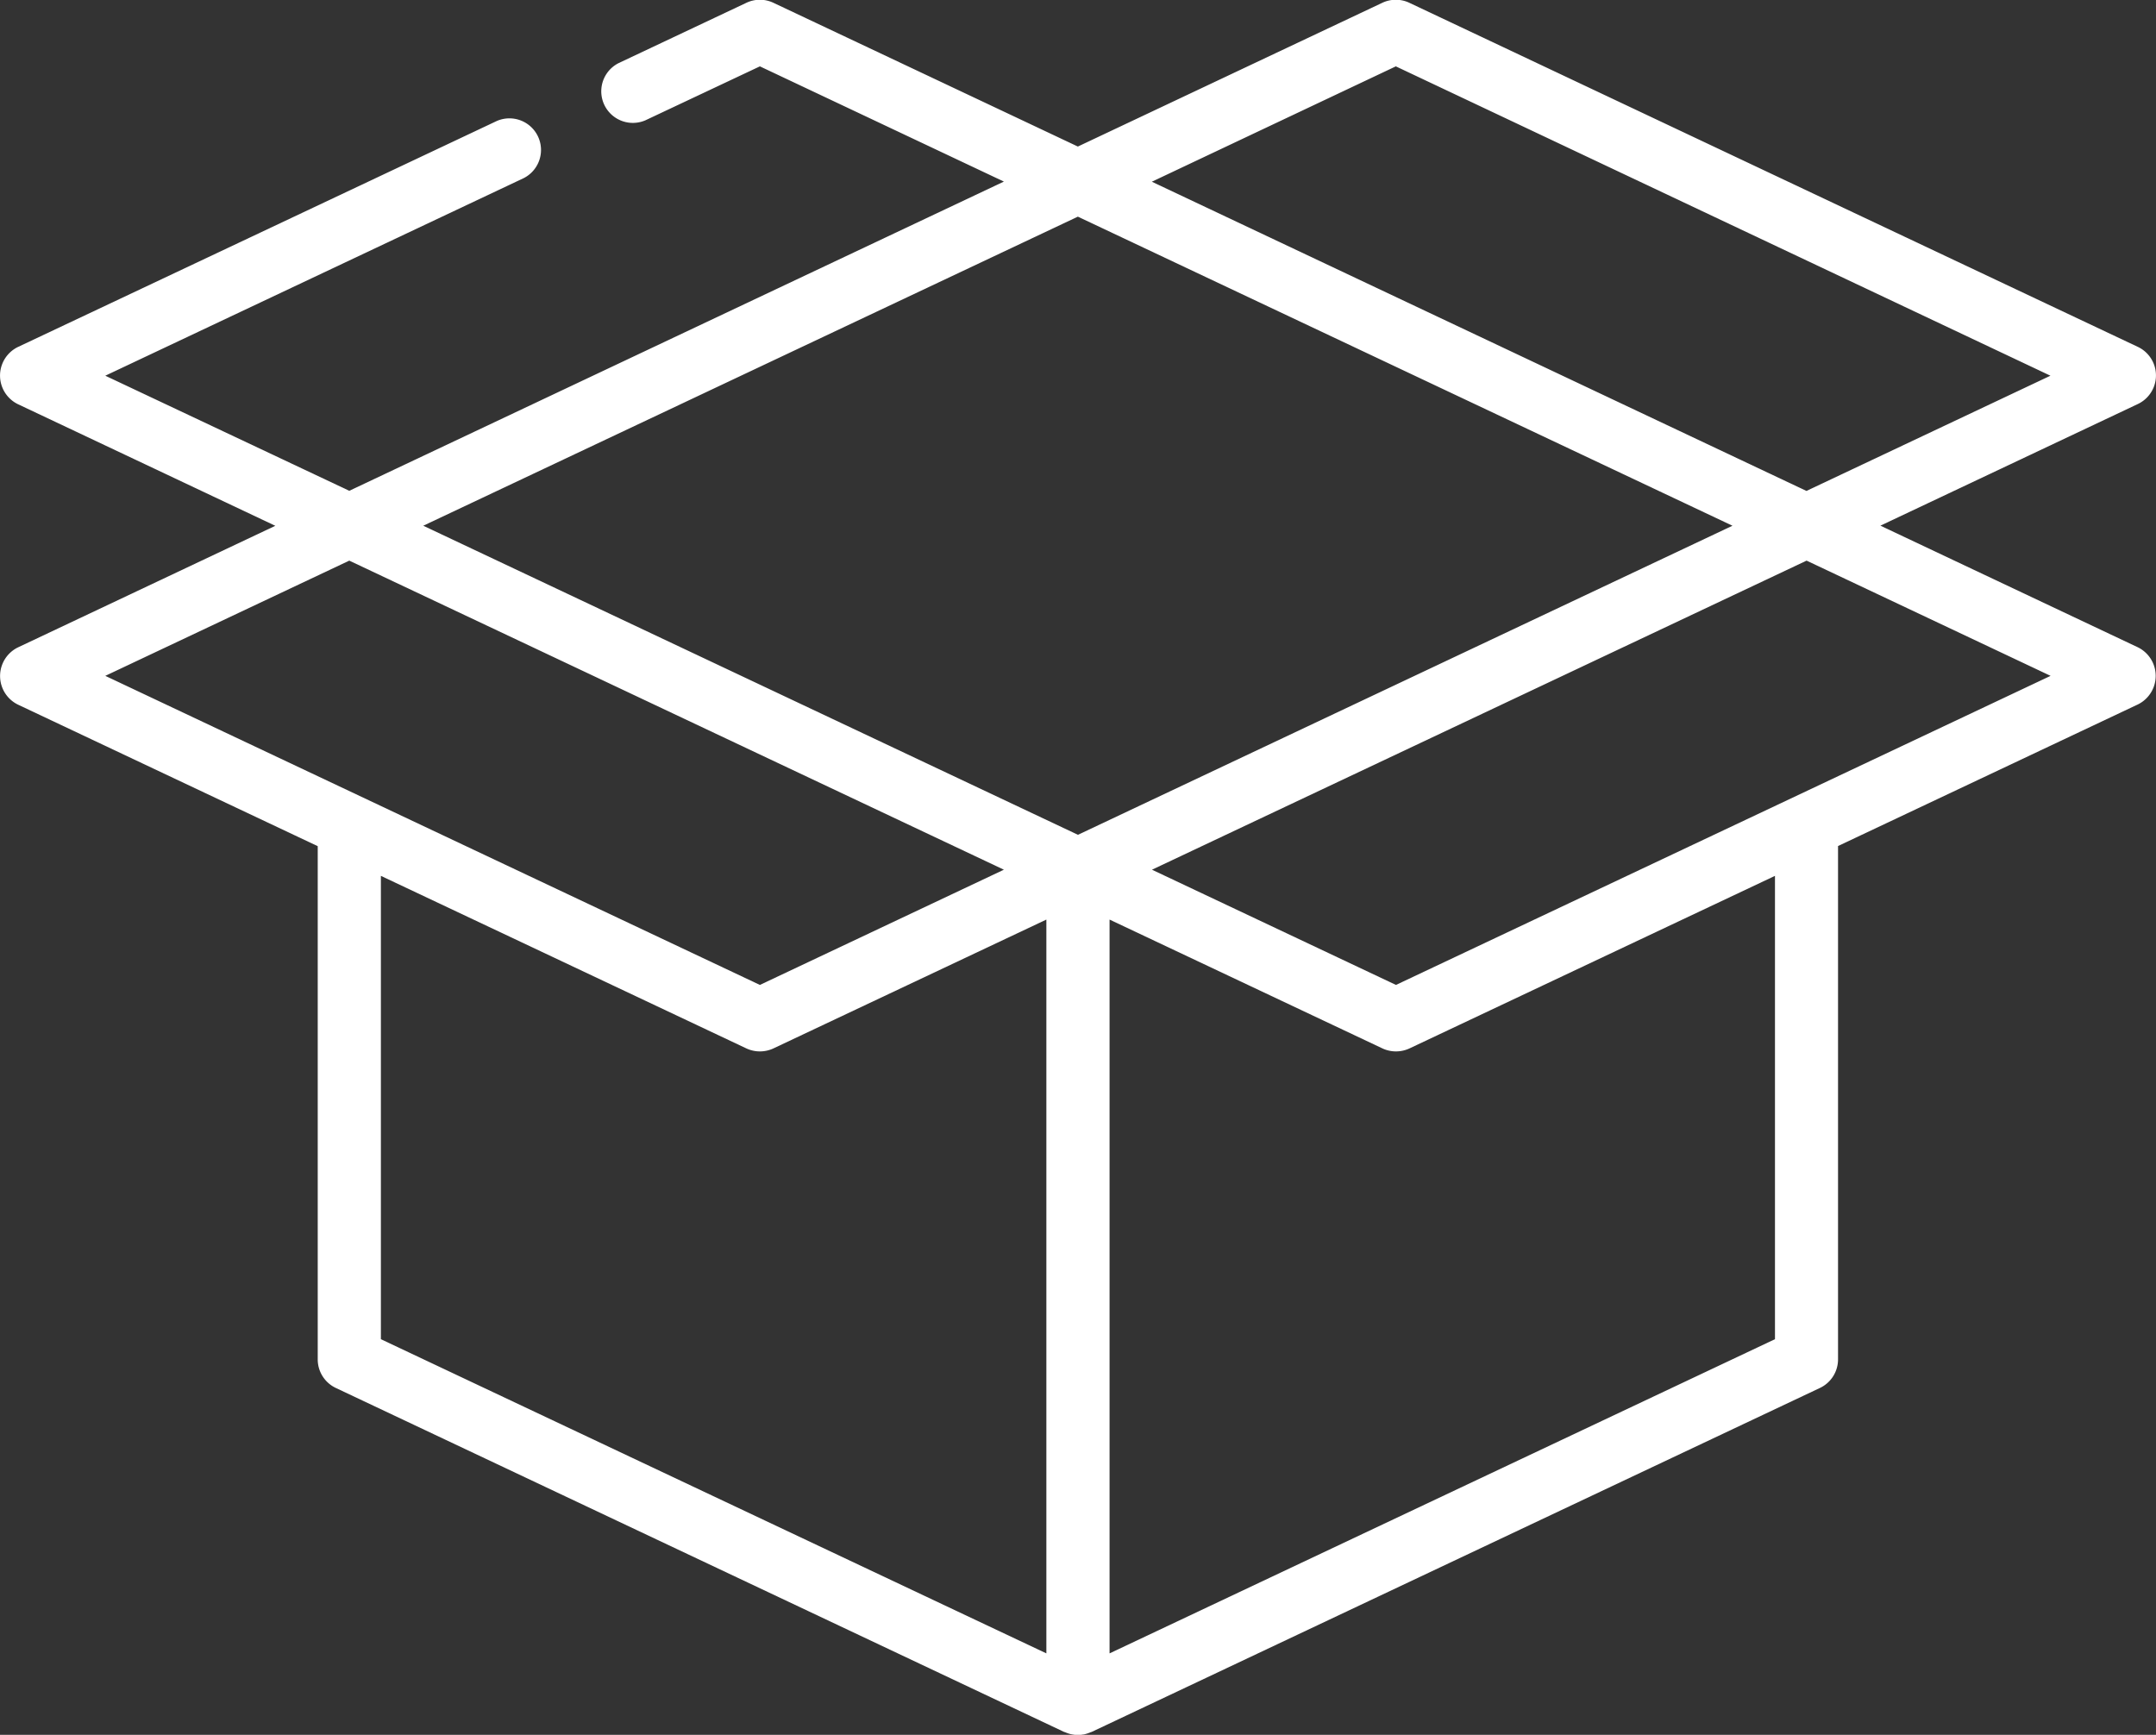 <svg xmlns="http://www.w3.org/2000/svg" width="62.022" height="49.911" viewBox="0 0 62.022 49.911"><rect x="0" y="0" width="62.022" height="49.911" fill="#333333" stroke="none"/><defs><style>.a{fill:#fff;}</style></defs><path class="a" d="M61.5,68.614l-7.407-3.5,7.407-3.5a.909.909,0,0,0,0-1.643l-20.959-9.9a.909.909,0,0,0-.776,0l-8.759,4.136-8.759-4.136a.908.908,0,0,0-.776,0l-3.681,1.738a.909.909,0,0,0,.776,1.643L21.859,51.9l7.019,3.315L10.047,64.111,3.028,60.8l12.04-5.686a.909.909,0,0,0-.776-1.643L.512,59.975a.915.915,0,0,0,0,1.643l7.407,3.5-7.407,3.5a.916.916,0,0,0,0,1.643l8.627,4.074V89.1a.909.909,0,0,0,.521.822l20.959,9.9.009,0,.029.012c.027.011.054.021.081.03l.038.011c.027.007.054.013.081.017l.035.006a.834.834,0,0,0,.23,0l.035-.006c.027,0,.054-.01.08-.017l.038-.011c.027-.008.055-.019.081-.03l.029-.012.009,0,20.959-9.9a.909.909,0,0,0,.521-.822V74.331L61.5,70.257A.915.915,0,0,0,61.5,68.614ZM40.153,51.9,58.984,60.8l-7.019,3.315L33.134,55.219ZM3.028,69.435l7.019-3.315,18.831,8.892-7.019,3.315ZM30.1,97.558h0L10.956,88.519V75.189l10.515,4.965a.922.922,0,0,0,.776,0L30.1,76.447Zm.909-23.55L12.175,65.116l18.831-8.892,18.831,8.892Zm.909,23.55V76.447l7.851,3.707a.923.923,0,0,0,.776,0l10.515-4.965V88.519h0Zm8.239-19.231-7.019-3.315,18.831-8.892,7.019,3.315Z" transform="translate(0.001 -49.991)"/></svg>